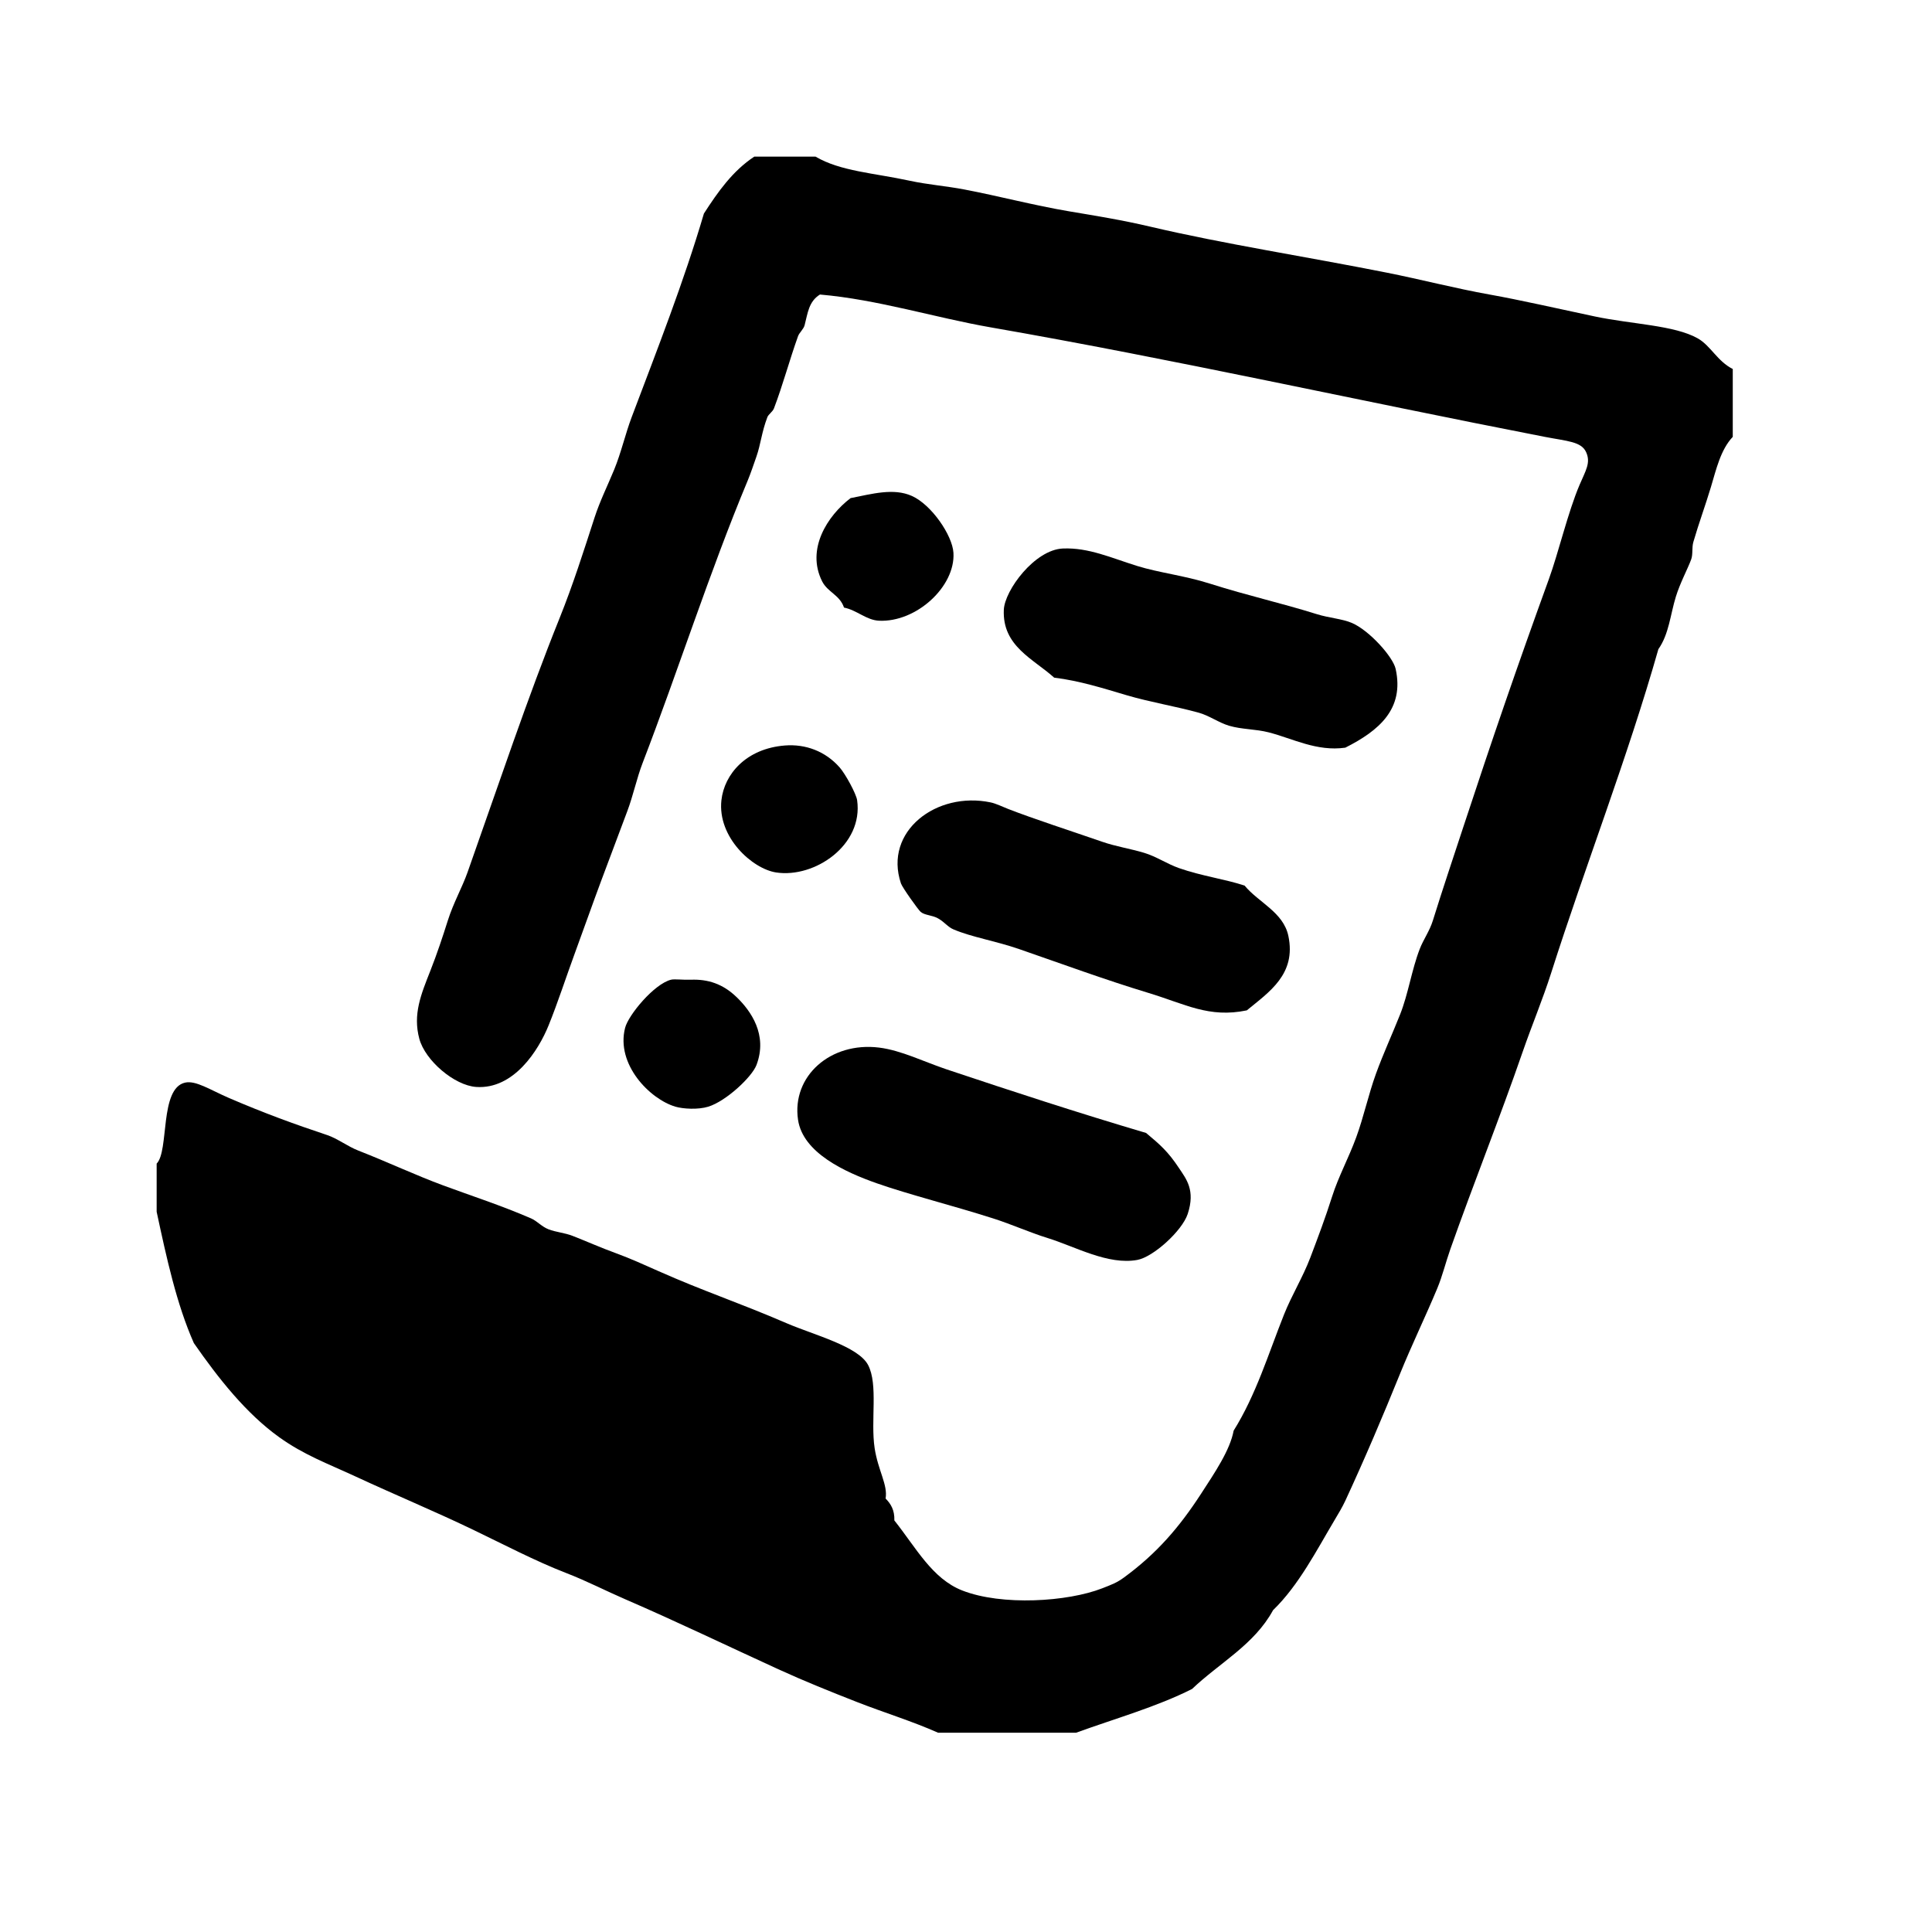 <?xml version="1.0" encoding="utf-8"?>
<!-- Generator: Adobe Illustrator 15.0.0, SVG Export Plug-In . SVG Version: 6.00 Build 0)  -->
<!DOCTYPE svg PUBLIC "-//W3C//DTD SVG 1.1//EN" "http://www.w3.org/Graphics/SVG/1.1/DTD/svg11.dtd">
<svg version="1.1" id="Capa_1" xmlns="http://www.w3.org/2000/svg" xmlns:xlink="http://www.w3.org/1999/xlink" x="0px" y="0px"
	 width="113.387px" height="113.386px" viewBox="0 0 113.387 113.386" enable-background="new 0 0 113.387 113.386"
	 xml:space="preserve">
<g id="J9i53S_1_">
	<g>
		<path fill-rule="evenodd" clip-rule="evenodd" d="M44.267,9.193c1.199,0,2.398,0,3.597,0c1.464,0.861,3.416,0.958,5.524,1.414
			c1.075,0.232,2.134,0.308,3.211,0.514c2.029,0.387,4.075,0.932,6.167,1.285c1.553,0.262,3.062,0.501,4.754,0.899
			c4.302,1.012,9.152,1.759,13.875,2.698c1.993,0.396,4.004,0.922,6.038,1.285c1.789,0.319,3.928,0.811,6.167,1.285
			c2.157,0.457,4.67,0.511,6.038,1.285c0.76,0.429,1.147,1.34,2.056,1.798c0,1.328,0,2.655,0,3.982
			c-0.717,0.759-0.973,1.919-1.285,2.955c-0.319,1.062-0.714,2.133-1.027,3.212c-0.1,0.344-0.015,0.716-0.129,1.028
			c-0.205,0.56-0.646,1.367-0.898,2.184c-0.324,1.044-0.403,2.199-1.027,3.083c-1.806,6.36-4.258,12.627-6.296,19.014
			c-0.492,1.543-1.127,3.051-1.671,4.625c-1.308,3.789-2.878,7.711-4.238,11.562c-0.28,0.794-0.469,1.589-0.771,2.312
			c-0.704,1.688-1.499,3.32-2.185,5.011c-1.025,2.529-2.072,4.991-3.211,7.451c-0.179,0.386-0.424,0.789-0.643,1.157
			c-1.03,1.729-2.093,3.812-3.598,5.267c-1.099,2.027-3.154,3.098-4.754,4.625c-2.076,1.05-4.518,1.735-6.809,2.569
			c-2.698,0-5.396,0-8.094,0c-1.55-0.688-3.172-1.18-4.753-1.799c-1.554-0.608-3.101-1.23-4.625-1.927
			c-3.006-1.375-5.973-2.806-8.993-4.111c-1.13-0.488-2.244-1.068-3.469-1.541c-1.786-0.69-3.688-1.688-5.524-2.57
			c-2.221-1.065-4.49-2.007-6.809-3.083c-1.667-0.772-3.04-1.268-4.497-2.312c-1.946-1.395-3.567-3.452-5.01-5.524
			c-1.013-2.284-1.602-4.993-2.184-7.708c0-0.943,0-1.884,0-2.827c0.742-0.751,0.156-4.418,1.67-4.753
			c0.631-0.139,1.461,0.421,2.57,0.9c2.062,0.889,3.866,1.545,5.781,2.183c0.571,0.191,1.206,0.668,1.798,0.899
			c1.795,0.703,3.371,1.45,5.01,2.056c1.646,0.608,3.37,1.163,5.139,1.928c0.35,0.15,0.63,0.488,1.028,0.642
			c0.449,0.174,0.945,0.203,1.413,0.386c0.821,0.32,1.666,0.699,2.57,1.027c0.815,0.297,1.663,0.682,2.441,1.028
			c2.735,1.216,4.611,1.806,7.58,3.084c1.552,0.667,4.178,1.342,4.753,2.439c0.602,1.148,0.14,3.265,0.385,4.883
			c0.201,1.315,0.783,2.156,0.643,2.954c0.297,0.304,0.535,0.665,0.514,1.286c1.271,1.598,2.217,3.418,3.982,4.11
			c2.323,0.912,6.192,0.668,8.224-0.129c0.565-0.222,0.838-0.315,1.284-0.642c1.925-1.414,3.227-2.932,4.497-4.883
			c0.821-1.264,1.713-2.577,1.926-3.726c1.312-2.1,2.033-4.492,2.954-6.809c0.454-1.141,1.104-2.187,1.543-3.341
			c0.451-1.187,0.892-2.36,1.284-3.597c0.375-1.177,0.969-2.255,1.413-3.469c0.436-1.188,0.719-2.519,1.157-3.726
			c0.428-1.181,0.936-2.273,1.412-3.469c0.487-1.219,0.68-2.618,1.157-3.854c0.22-0.57,0.576-1.045,0.771-1.67
			c0.577-1.854,1.183-3.654,1.798-5.524c1.688-5.128,3.137-9.354,5.012-14.518c0.566-1.56,1.119-3.929,1.798-5.524
			c0.36-0.846,0.672-1.301,0.386-1.927c-0.285-0.625-1.112-0.641-2.441-0.899c-11.151-2.168-21.698-4.541-32.503-6.423
			c-3.257-0.567-6.617-1.632-10.021-1.927c-0.662,0.411-0.715,1.092-0.9,1.799c-0.062,0.239-0.312,0.438-0.385,0.643
			c-0.502,1.399-0.901,2.897-1.414,4.239c-0.076,0.199-0.322,0.348-0.386,0.514c-0.34,0.892-0.389,1.588-0.642,2.312
			c-0.155,0.442-0.34,0.996-0.514,1.413c-2.25,5.392-4.079,11.15-6.167,16.573c-0.345,0.896-0.555,1.918-0.898,2.826
			c-0.531,1.405-1.033,2.744-1.542,4.111c-0.489,1.313-1.016,2.807-1.542,4.24c-0.508,1.384-0.992,2.885-1.542,4.24
			c-0.585,1.439-2.028,3.745-4.24,3.597c-1.282-0.086-2.997-1.552-3.34-2.826c-0.389-1.442,0.102-2.611,0.643-3.983
			c0.4-1.015,0.73-2.014,1.028-2.955c0.328-1.039,0.843-1.942,1.156-2.826c1.822-5.149,3.539-10.291,5.396-14.903
			c0.797-1.979,1.44-4.01,2.056-5.91c0.318-0.984,0.764-1.872,1.156-2.826c0.411-1,0.656-2.1,1.028-3.083
			c1.522-4.033,3.046-7.905,4.239-11.948C42.134,11.257,43.002,10.026,44.267,9.193z"/>
		<path fill-rule="evenodd" clip-rule="evenodd" d="M49.534,35.658c-0.252-0.749-0.959-0.895-1.285-1.542
			c-0.947-1.886,0.308-3.845,1.67-4.882c1.265-0.248,2.52-0.609,3.597-0.128c1.155,0.516,2.38,2.312,2.441,3.34
			c0.117,1.977-2.177,4.086-4.368,3.983C50.844,36.394,50.292,35.809,49.534,35.658z"/>
		<path fill-rule="evenodd" clip-rule="evenodd" d="M78.954,43.88c-1.675,0.239-3.09-0.538-4.497-0.899
			c-0.774-0.199-1.559-0.166-2.312-0.385c-0.611-0.178-1.179-0.601-1.799-0.771c-1.41-0.387-2.832-0.612-4.238-1.027
			c-1.38-0.408-2.739-0.842-4.24-1.028c-1.227-1.108-3.05-1.845-2.955-3.982c0.051-1.146,1.812-3.528,3.469-3.597
			c1.515-0.062,2.834,0.552,4.368,1.028c1.272,0.394,2.763,0.56,4.239,1.028c2.319,0.735,4.144,1.125,6.296,1.798
			c0.711,0.223,1.483,0.27,2.055,0.514c1.021,0.437,2.413,1.989,2.569,2.698C82.428,41.608,80.933,42.882,78.954,43.88z"/>
		<path fill-rule="evenodd" clip-rule="evenodd" d="M46.065,43.752c1.204-0.095,2.37,0.331,3.211,1.285
			c0.344,0.39,0.975,1.552,1.028,1.927c0.374,2.638-2.496,4.583-4.753,4.24c-1.394-0.212-3.451-2.064-3.212-4.24
			C42.508,45.435,43.789,43.933,46.065,43.752z"/>
		<path fill-rule="evenodd" clip-rule="evenodd" d="M73.044,51.974c0.81,0.988,2.276,1.56,2.569,2.955
			c0.473,2.248-1.132,3.292-2.44,4.369c-2.229,0.462-3.607-0.371-5.781-1.027c-2.519-0.763-5.081-1.706-7.58-2.57
			c-1.406-0.486-2.761-0.692-3.854-1.156c-0.336-0.143-0.509-0.418-0.9-0.643c-0.346-0.2-0.786-0.178-1.027-0.386
			c-0.144-0.123-1.075-1.428-1.156-1.67c-1.026-3.053,2.084-5.423,5.268-4.753c0.309,0.065,0.714,0.263,1.027,0.385
			c1.465,0.572,3.743,1.31,5.525,1.927c0.798,0.276,1.616,0.397,2.44,0.643c0.729,0.217,1.355,0.653,2.055,0.899
			C70.522,51.414,71.879,51.59,73.044,51.974z"/>
		<path fill-rule="evenodd" clip-rule="evenodd" d="M40.541,57.499c1.001-0.04,1.882,0.238,2.697,1.028
			c0.811,0.784,1.838,2.196,1.157,3.982c-0.266,0.694-1.771,2.113-2.827,2.441c-0.604,0.186-1.485,0.13-1.927,0
			c-1.51-0.446-3.503-2.488-2.955-4.625c0.194-0.76,1.705-2.581,2.697-2.827C39.592,57.447,40.092,57.516,40.541,57.499z"/>
		<path fill-rule="evenodd" clip-rule="evenodd" d="M67.263,66.492c0.822,0.687,1.288,1.091,1.927,2.056
			c0.43,0.646,0.976,1.3,0.515,2.698c-0.329,0.995-2.023,2.527-2.955,2.697c-1.724,0.315-3.628-0.776-5.268-1.285
			c-1.077-0.333-2.09-0.799-3.211-1.155c-2.392-0.763-4.913-1.391-6.81-2.056c-1.879-0.66-4.337-1.79-4.625-3.726
			c-0.38-2.565,1.908-4.59,4.753-4.24c1.308,0.161,2.649,0.84,3.982,1.284C59.462,64.065,63.203,65.291,67.263,66.492z"/>
		<g>
		</g>
	</g>
</g>
</svg>
